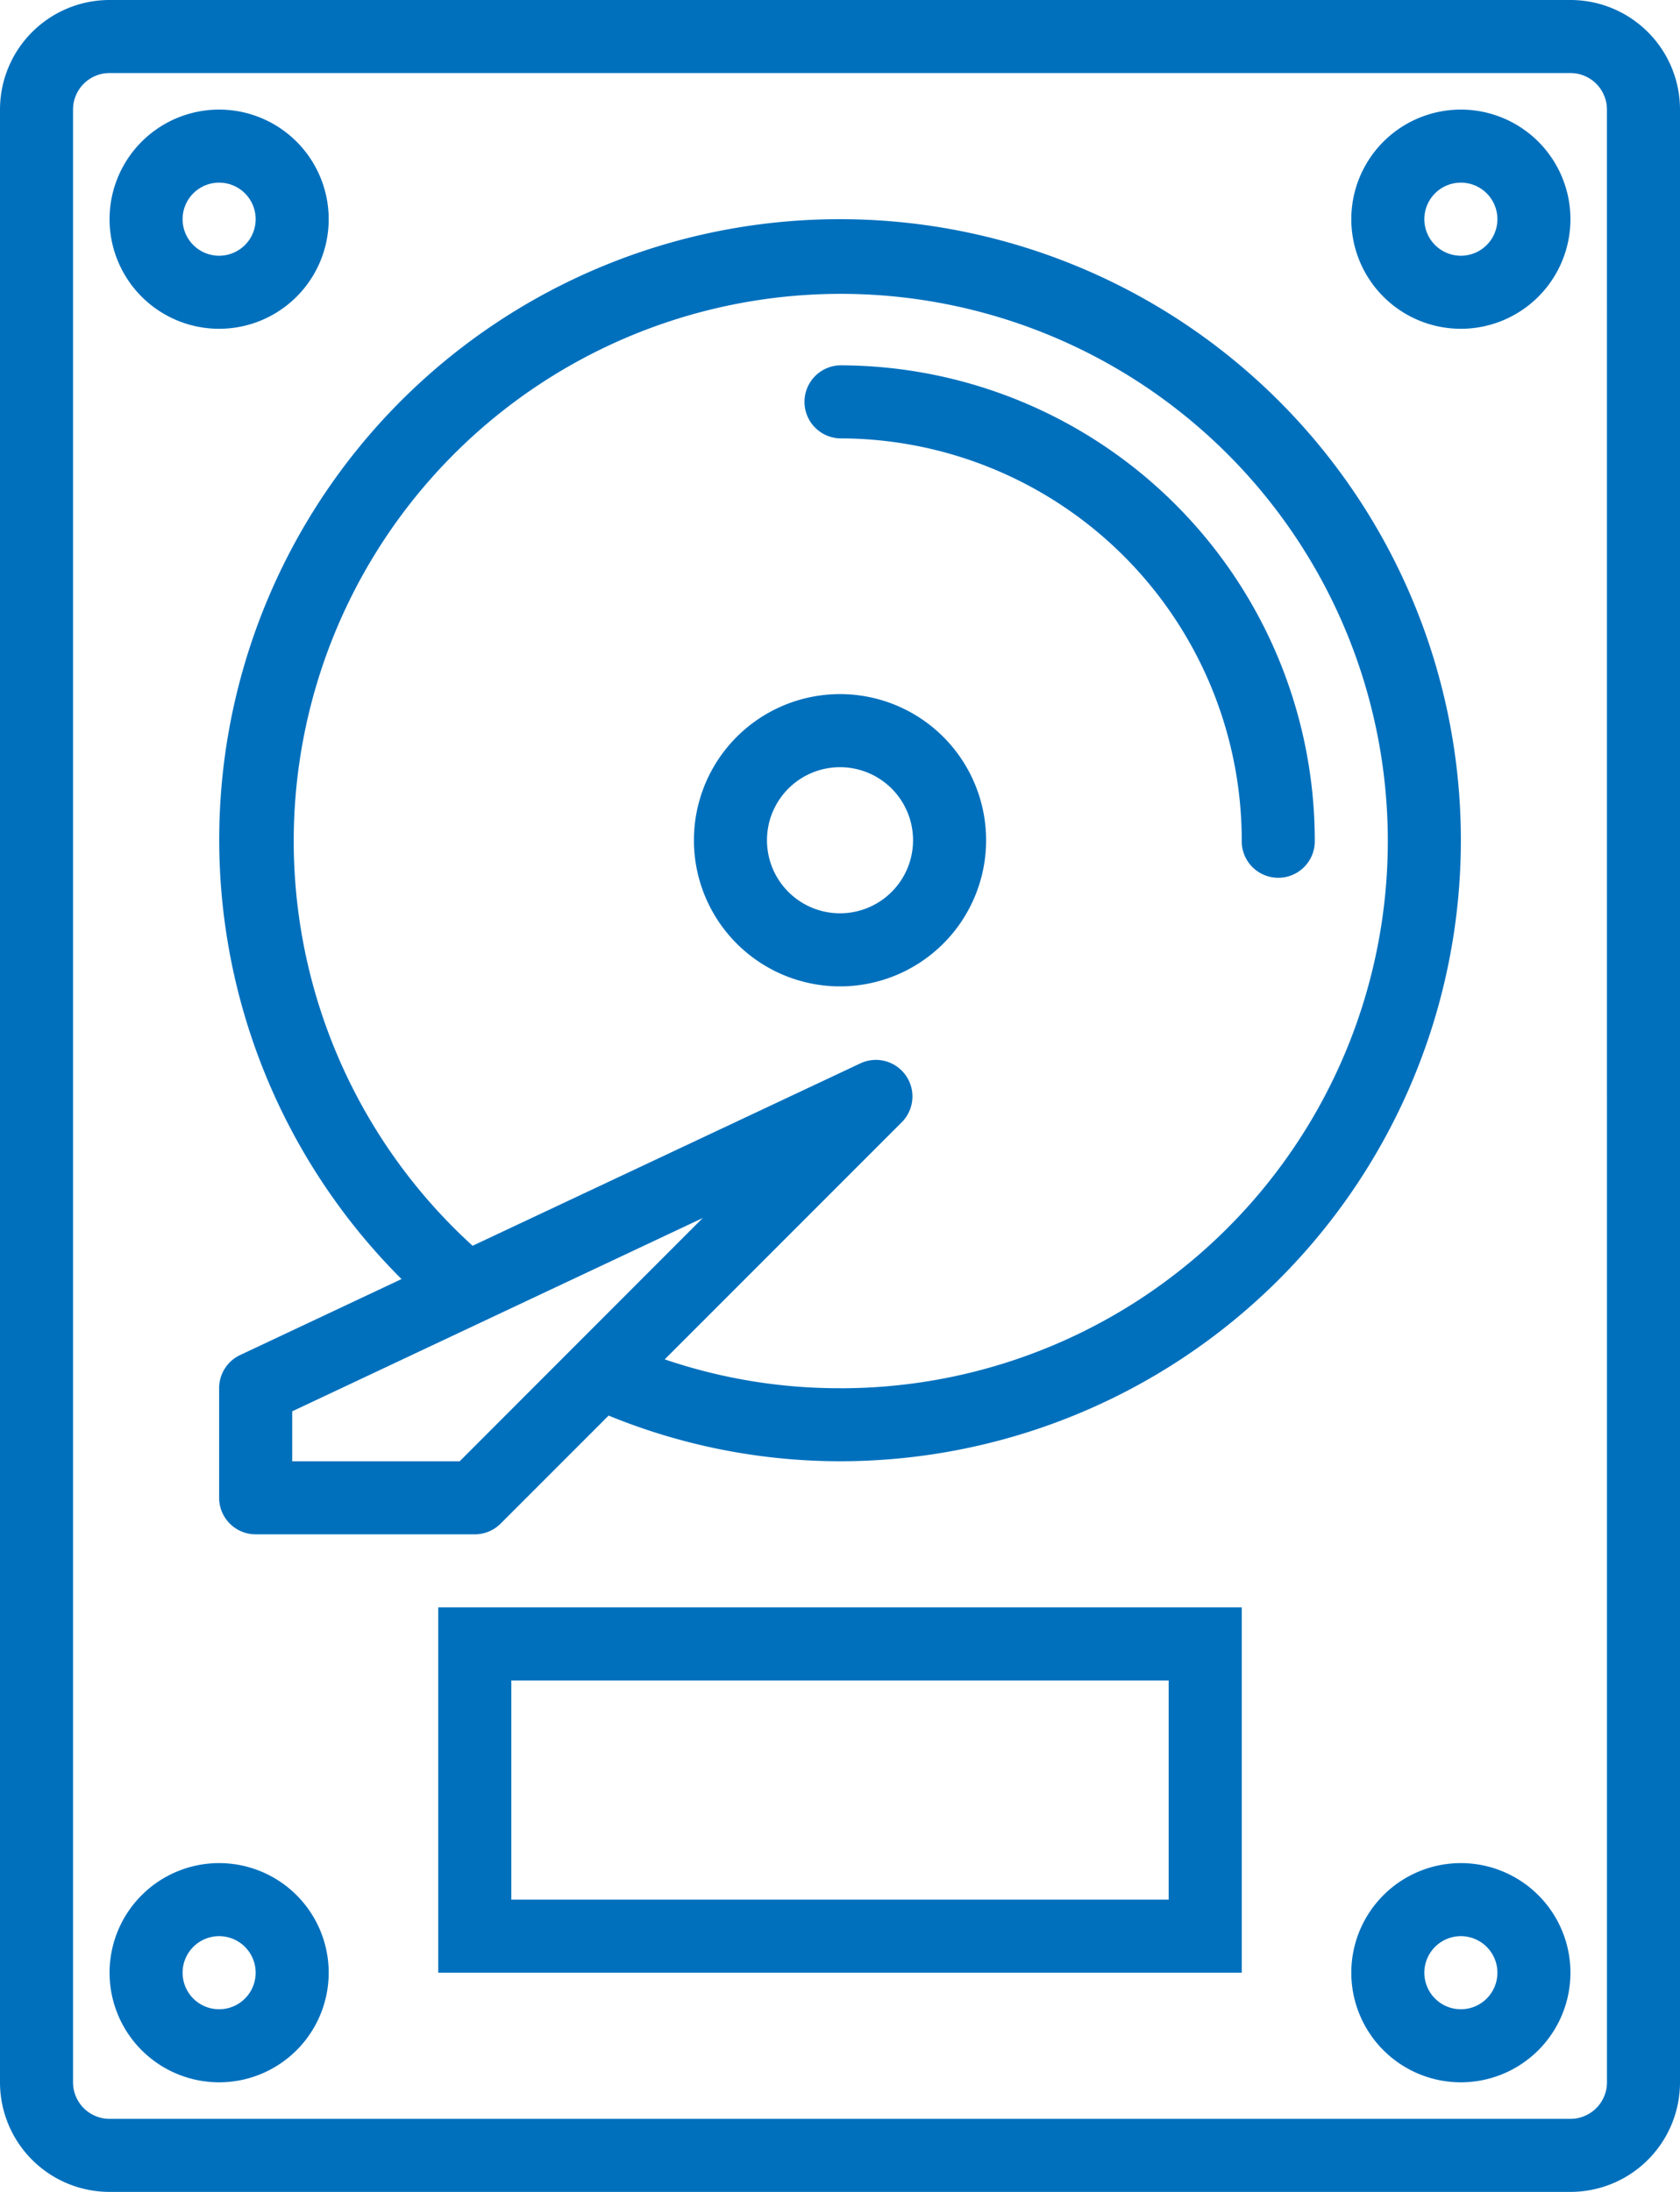 <svg xmlns="http://www.w3.org/2000/svg" width="60.567" height="79" viewBox="0 0 60.567 79"><g transform="translate(-9 -2)"><path d="M65.617,2H12.95A3.95,3.95,0,0,0,9,5.95v71.1A3.95,3.95,0,0,0,12.95,81H65.617a3.95,3.95,0,0,0,3.95-3.95V5.95A3.95,3.95,0,0,0,65.617,2Zm1.317,75.05a1.317,1.317,0,0,1-1.317,1.317H12.95a1.317,1.317,0,0,1-1.317-1.317V5.95A1.317,1.317,0,0,1,12.95,4.633H65.617A1.317,1.317,0,0,1,66.933,5.95Z" fill="#0070bd"/><path d="M15.95,12.9A3.95,3.95,0,1,0,12,8.95a3.95,3.95,0,0,0,3.95,3.95Zm0-5.267A1.317,1.317,0,1,1,14.633,8.95,1.317,1.317,0,0,1,15.95,7.633Z" transform="translate(0.95 0.95)" fill="#0070bd"/><path d="M49.95,5A3.95,3.95,0,1,0,53.9,8.95,3.95,3.95,0,0,0,49.95,5Zm0,5.267A1.317,1.317,0,1,1,51.267,8.95,1.317,1.317,0,0,1,49.95,10.267Z" transform="translate(11.717 0.95)" fill="#0070bd"/><path d="M15.95,53a3.95,3.95,0,1,0,3.95,3.95A3.95,3.95,0,0,0,15.95,53Zm0,5.267a1.317,1.317,0,1,1,1.317-1.317A1.317,1.317,0,0,1,15.95,58.267Z" transform="translate(0.95 16.15)" fill="#0070bd"/><path d="M49.95,53a3.95,3.95,0,1,0,3.95,3.95A3.95,3.95,0,0,0,49.95,53Zm0,5.267a1.317,1.317,0,1,1,1.317-1.317A1.317,1.317,0,0,1,49.95,58.267Z" transform="translate(11.717 16.15)" fill="#0070bd"/><path d="M32.317,12a1.317,1.317,0,0,0,0,2.633A14.5,14.5,0,0,1,46.8,29.117a1.317,1.317,0,1,0,2.633,0A17.136,17.136,0,0,0,32.317,12Z" transform="translate(6.967 3.167)" fill="#0070bd"/><path d="M21,59.167H49.967V46H21Zm2.633-10.533h23.7v7.9h-23.7Z" transform="translate(3.8 13.933)" fill="#0070bd"/><path d="M33.267,21a5.267,5.267,0,1,0,5.267,5.267A5.267,5.267,0,0,0,33.267,21Zm0,7.9A2.633,2.633,0,1,1,35.9,26.267,2.633,2.633,0,0,1,33.267,28.9Z" transform="translate(6.017 6.017)" fill="#0070bd"/><path d="M37.384,8A22.364,22.364,0,0,0,21.576,46.2l-5.82,2.739A1.317,1.317,0,0,0,15,50.133v3.95A1.317,1.317,0,0,0,16.317,55.4h7.9a1.316,1.316,0,0,0,.931-.386l3.894-3.894a22.007,22.007,0,0,0,8.342,1.646A22.383,22.383,0,1,0,37.384,8ZM23.672,52.767H17.634v-1.8L32.434,44Zm13.712-2.633a19.5,19.5,0,0,1-6.32-1.04l8.558-8.558a1.317,1.317,0,0,0-1.483-2.12L24.138,45a19.722,19.722,0,1,1,13.246,5.135Z" transform="translate(1.9 1.9)" fill="#0070bd"/></g></svg>